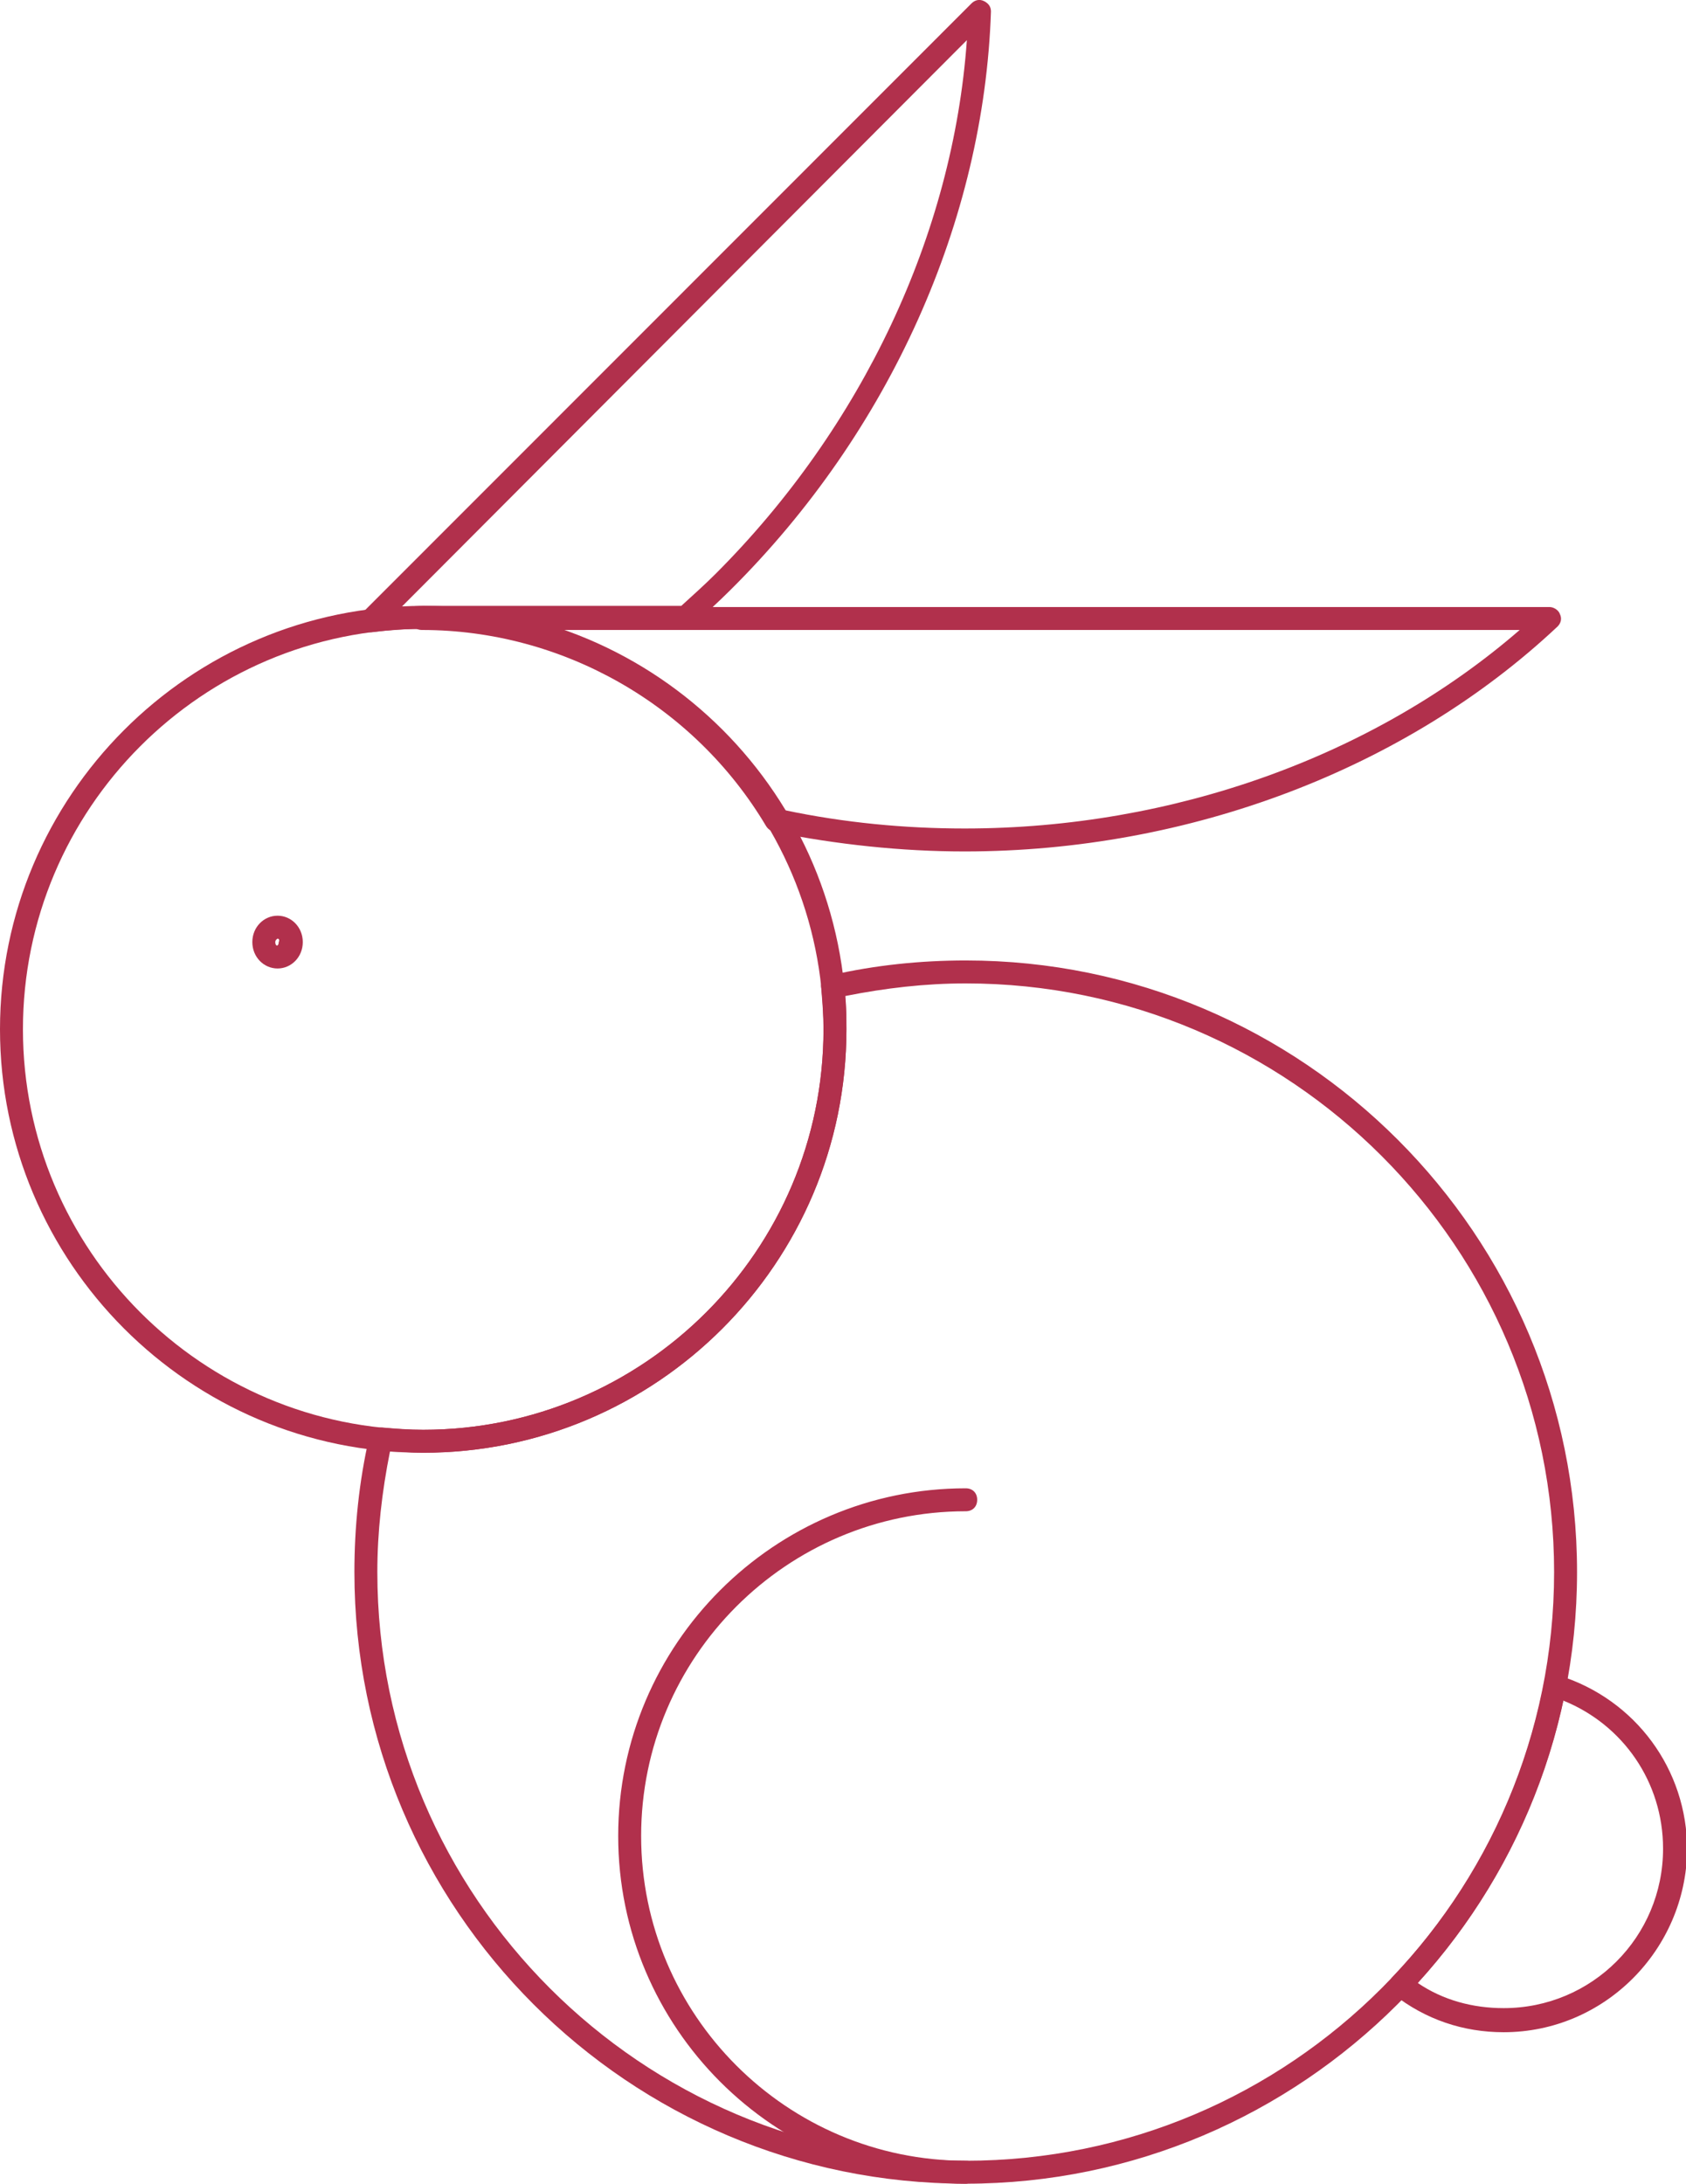 <?xml version="1.0" encoding="UTF-8"?> <svg xmlns="http://www.w3.org/2000/svg" width="261" height="338" viewBox="0 0 261 338" fill="none"> <g clip-path="url(#clip0)"> <path d="M232.77 314.555C226.555 314.555 220.696 312.601 215.725 308.694C215.37 308.338 215.014 307.983 215.014 307.45C215.014 306.917 215.192 306.385 215.547 306.029C227.621 293.419 235.61 277.789 238.984 260.738C239.161 260.205 239.339 259.85 239.872 259.494C240.227 259.317 240.759 259.139 241.292 259.317C253.188 263.047 261.178 273.881 261.178 286.314C261 301.767 248.394 314.555 232.77 314.555ZM219.453 306.917C223.359 309.582 227.976 310.825 232.77 310.825C246.441 310.825 257.449 299.813 257.449 286.137C257.449 275.835 251.235 266.954 242.002 263.224C238.451 279.565 230.639 294.662 219.453 306.917Z" fill="#B1304C"></path> <path d="M149.498 338C119.847 338 95.7 313.844 95.7 284.183C95.7 254.521 119.847 230.366 149.498 230.366C150.563 230.366 151.273 231.076 151.273 232.142C151.273 233.208 150.563 233.918 149.498 233.918C121.8 233.918 99.251 256.475 99.251 284.183C99.251 311.891 121.8 334.448 149.498 334.448C150.563 334.448 151.273 335.158 151.273 336.224C151.273 337.112 150.386 338 149.498 338Z" fill="#B1304C"></path> <path d="M149.498 338C97.298 338 54.863 295.55 54.863 243.332C54.863 236.405 55.574 229.3 57.171 222.373C57.349 221.485 58.237 220.952 59.124 220.952C61.255 221.13 63.386 221.307 65.516 221.307C99.606 221.307 127.482 193.6 127.482 159.32C127.482 157.189 127.304 155.057 127.127 152.926C126.949 152.038 127.659 151.15 128.547 150.972C135.471 149.374 142.573 148.663 149.498 148.663C201.698 148.663 244.133 191.113 244.133 243.332C244.133 295.55 201.52 338 149.498 338ZM60.367 224.682C59.124 230.899 58.414 237.115 58.414 243.332C58.414 293.596 99.251 334.448 149.498 334.448C199.745 334.448 240.582 293.596 240.582 243.332C240.582 193.067 199.745 152.215 149.498 152.215C143.284 152.215 137.069 152.926 130.855 154.169C131.033 155.945 131.033 157.544 131.033 159.32C131.033 195.376 101.737 224.86 65.516 224.86C63.741 224.86 61.965 224.682 60.367 224.682Z" fill="#B1304C"></path> <path d="M42.967 149.906C40.837 149.906 39.061 148.13 39.061 145.821C39.061 143.512 40.837 141.736 42.967 141.736C45.098 141.736 46.873 143.512 46.873 145.821C46.873 148.13 45.098 149.906 42.967 149.906ZM42.967 145.289C42.967 145.289 42.612 145.466 42.612 145.821C42.612 146.532 43.145 146.532 43.145 145.821C43.322 145.466 43.145 145.289 42.967 145.289Z" fill="#B1304C"></path> <path d="M57.349 97.865C56.639 97.865 56.106 97.51 55.751 96.8C55.396 96.089 55.573 95.379 56.106 94.846L150.386 0.533C150.918 2.11736e-06 151.628 -0.178 152.339 0.178C153.049 0.533 153.404 1.066 153.404 1.776C152.339 34.102 137.779 66.783 113.1 91.294C111.324 93.07 109.371 94.846 107.241 96.8C106.886 97.155 106.53 97.333 105.998 97.333H65.516C63.031 97.333 60.367 97.51 57.526 97.865H57.349ZM149.675 6.216L62.143 93.958C63.386 93.958 64.451 93.78 65.516 93.78H105.465C107.418 92.004 109.194 90.406 110.792 88.807C133.518 66.073 147.545 36.233 149.675 6.216Z" fill="#B1304C"></path> <path d="M149.32 131.79C139.555 131.79 129.612 130.724 119.847 128.77C119.314 128.593 118.959 128.415 118.604 127.882C107.418 109.055 87 97.51 65.339 97.51C64.273 97.51 63.563 96.8 63.563 95.734C63.563 94.668 64.273 93.958 65.339 93.958H239.871C240.582 93.958 241.292 94.491 241.469 95.024C241.824 95.734 241.647 96.445 241.114 96.977C217.678 119.002 184.12 131.79 149.32 131.79ZM121.445 125.396C130.678 127.349 140.088 128.238 149.32 128.238C181.635 128.238 212.706 117.048 235.255 97.51H86.645C101.026 102.306 113.455 112.075 121.445 125.396Z" fill="#B1304C"></path> <path d="M65.516 224.86C29.296 224.86 0 195.376 0 159.32C0 123.264 29.296 93.78 65.516 93.78C101.737 93.78 131.033 123.087 131.033 159.32C131.033 195.553 101.559 224.86 65.516 224.86ZM65.516 97.333C31.249 97.333 3.551 125.218 3.551 159.32C3.551 193.422 31.249 221.307 65.516 221.307C99.606 221.307 127.482 193.6 127.482 159.32C127.482 125.218 99.606 97.333 65.516 97.333Z" fill="#B1304C"></path> </g> <defs> <clipPath id="clip0"> <rect width="261" height="338" fill="white"></rect> </clipPath> </defs> </svg> 